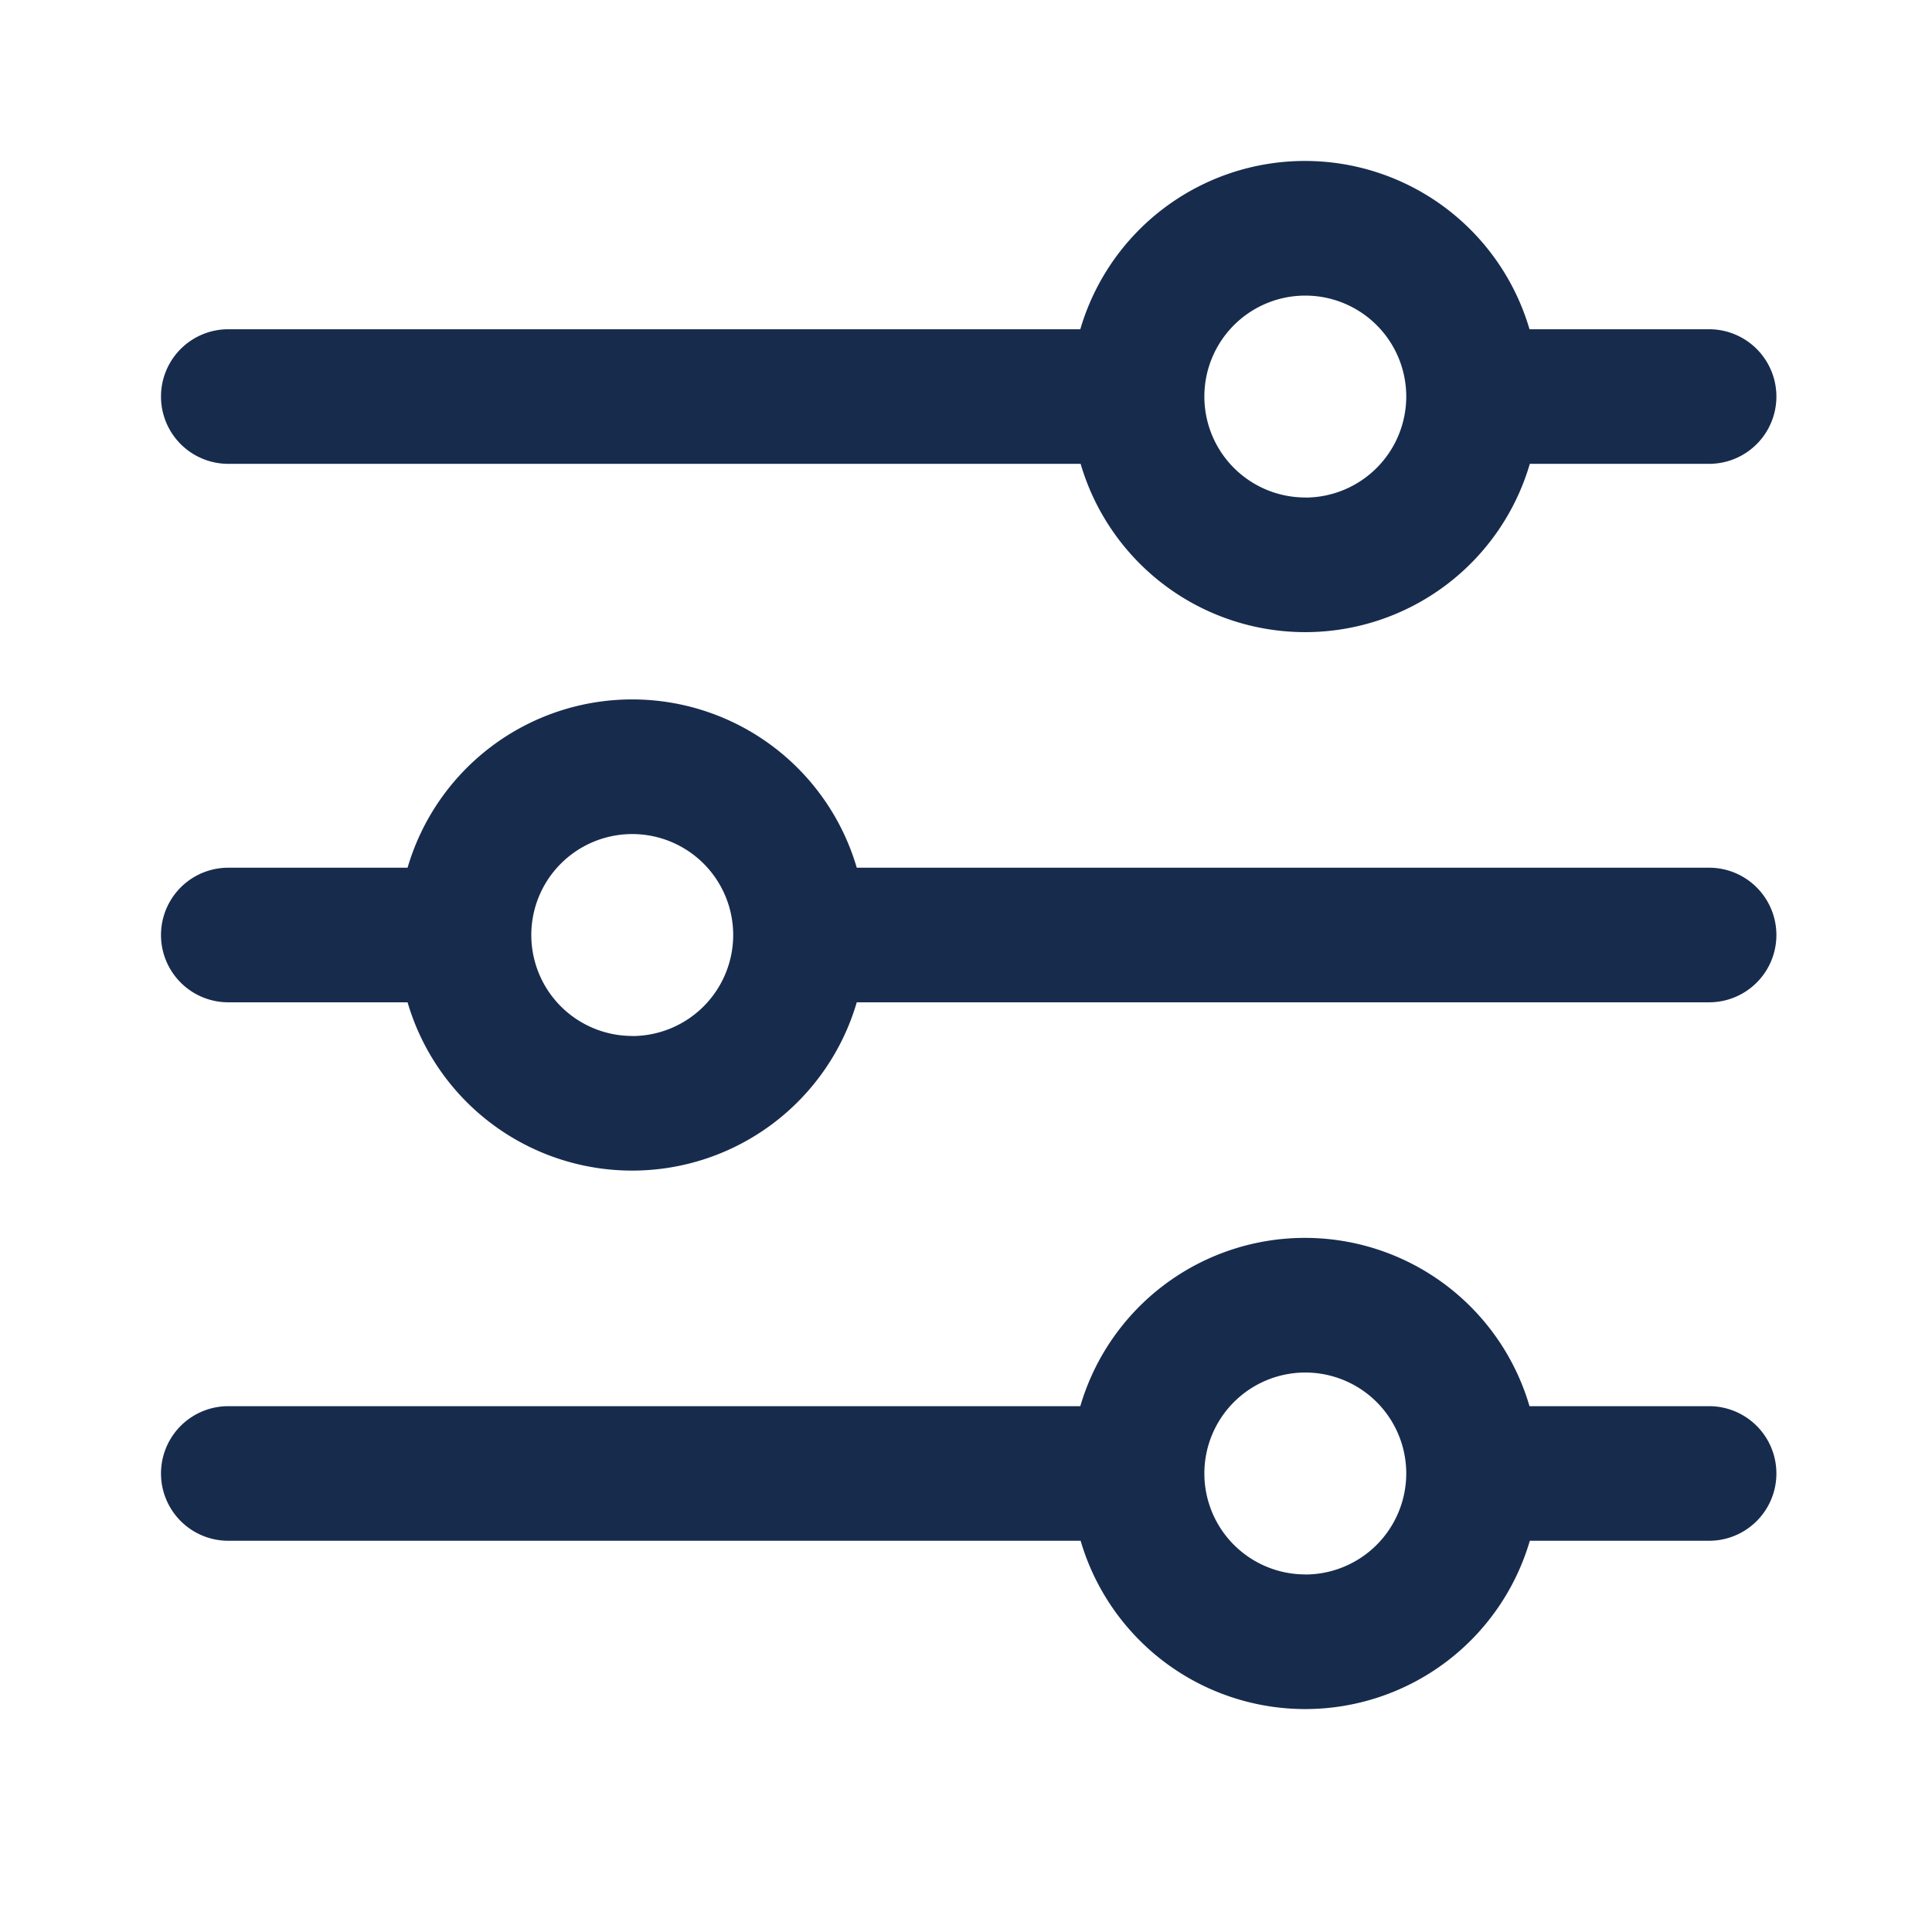 <svg xmlns="http://www.w3.org/2000/svg" xmlns:xlink="http://www.w3.org/1999/xlink" width="24" height="24" viewBox="0 0 24 24">
  <defs>
    <clipPath id="clip-Filter_Icon">
      <rect width="24" height="24"/>
    </clipPath>
  </defs>
  <g id="Filter_Icon" data-name="Filter Icon" clip-path="url(#clip-Filter_Icon)">
    <g id="Group_1312" data-name="Group 1312" transform="translate(2 -8.667)">
      <g id="Group_183" data-name="Group 183" transform="translate(0 24.045)">
        <g id="Group_182" data-name="Group 182">
          <path id="Path_498" data-name="Path 498" d="M19.232,354.09H17a2.907,2.907,0,0,0-5.58,0H.836a.836.836,0,0,0,0,1.672H11.424a2.907,2.907,0,0,0,5.58,0h2.227a.836.836,0,0,0,0-1.672Zm-5.017,2.09a1.254,1.254,0,1,1,1.254-1.254A1.256,1.256,0,0,1,14.215,356.181Z" transform="translate(0 -352)" fill="#172b4d"/>
        </g>
      </g>
      <g id="Group_185" data-name="Group 185" transform="translate(0 10.667)">
        <g id="Group_184" data-name="Group 184">
          <path id="Path_499" data-name="Path 499" d="M19.232,12.757H17a2.907,2.907,0,0,0-5.58,0H.836a.836.836,0,0,0,0,1.672H11.424a2.907,2.907,0,0,0,5.58,0h2.227a.836.836,0,0,0,0-1.672Zm-5.017,2.09a1.254,1.254,0,1,1,1.254-1.254A1.256,1.256,0,0,1,14.215,14.848Z" transform="translate(0 -10.667)" fill="#172b4d"/>
        </g>
      </g>
      <g id="Group_187" data-name="Group 187" transform="translate(0 17.356)">
        <g id="Group_186" data-name="Group 186">
          <path id="Path_500" data-name="Path 500" d="M19.232,183.424H8.643a2.907,2.907,0,0,0-5.58,0H.836a.836.836,0,1,0,0,1.672H3.063a2.907,2.907,0,0,0,5.58,0H19.231a.836.836,0,0,0,0-1.672Zm-13.378,2.09a1.254,1.254,0,1,1,1.254-1.254A1.256,1.256,0,0,1,5.853,185.515Z" transform="translate(0 -181.334)" fill="#172b4d"/>
        </g>
      </g>
    </g>
  </g>
</svg>
